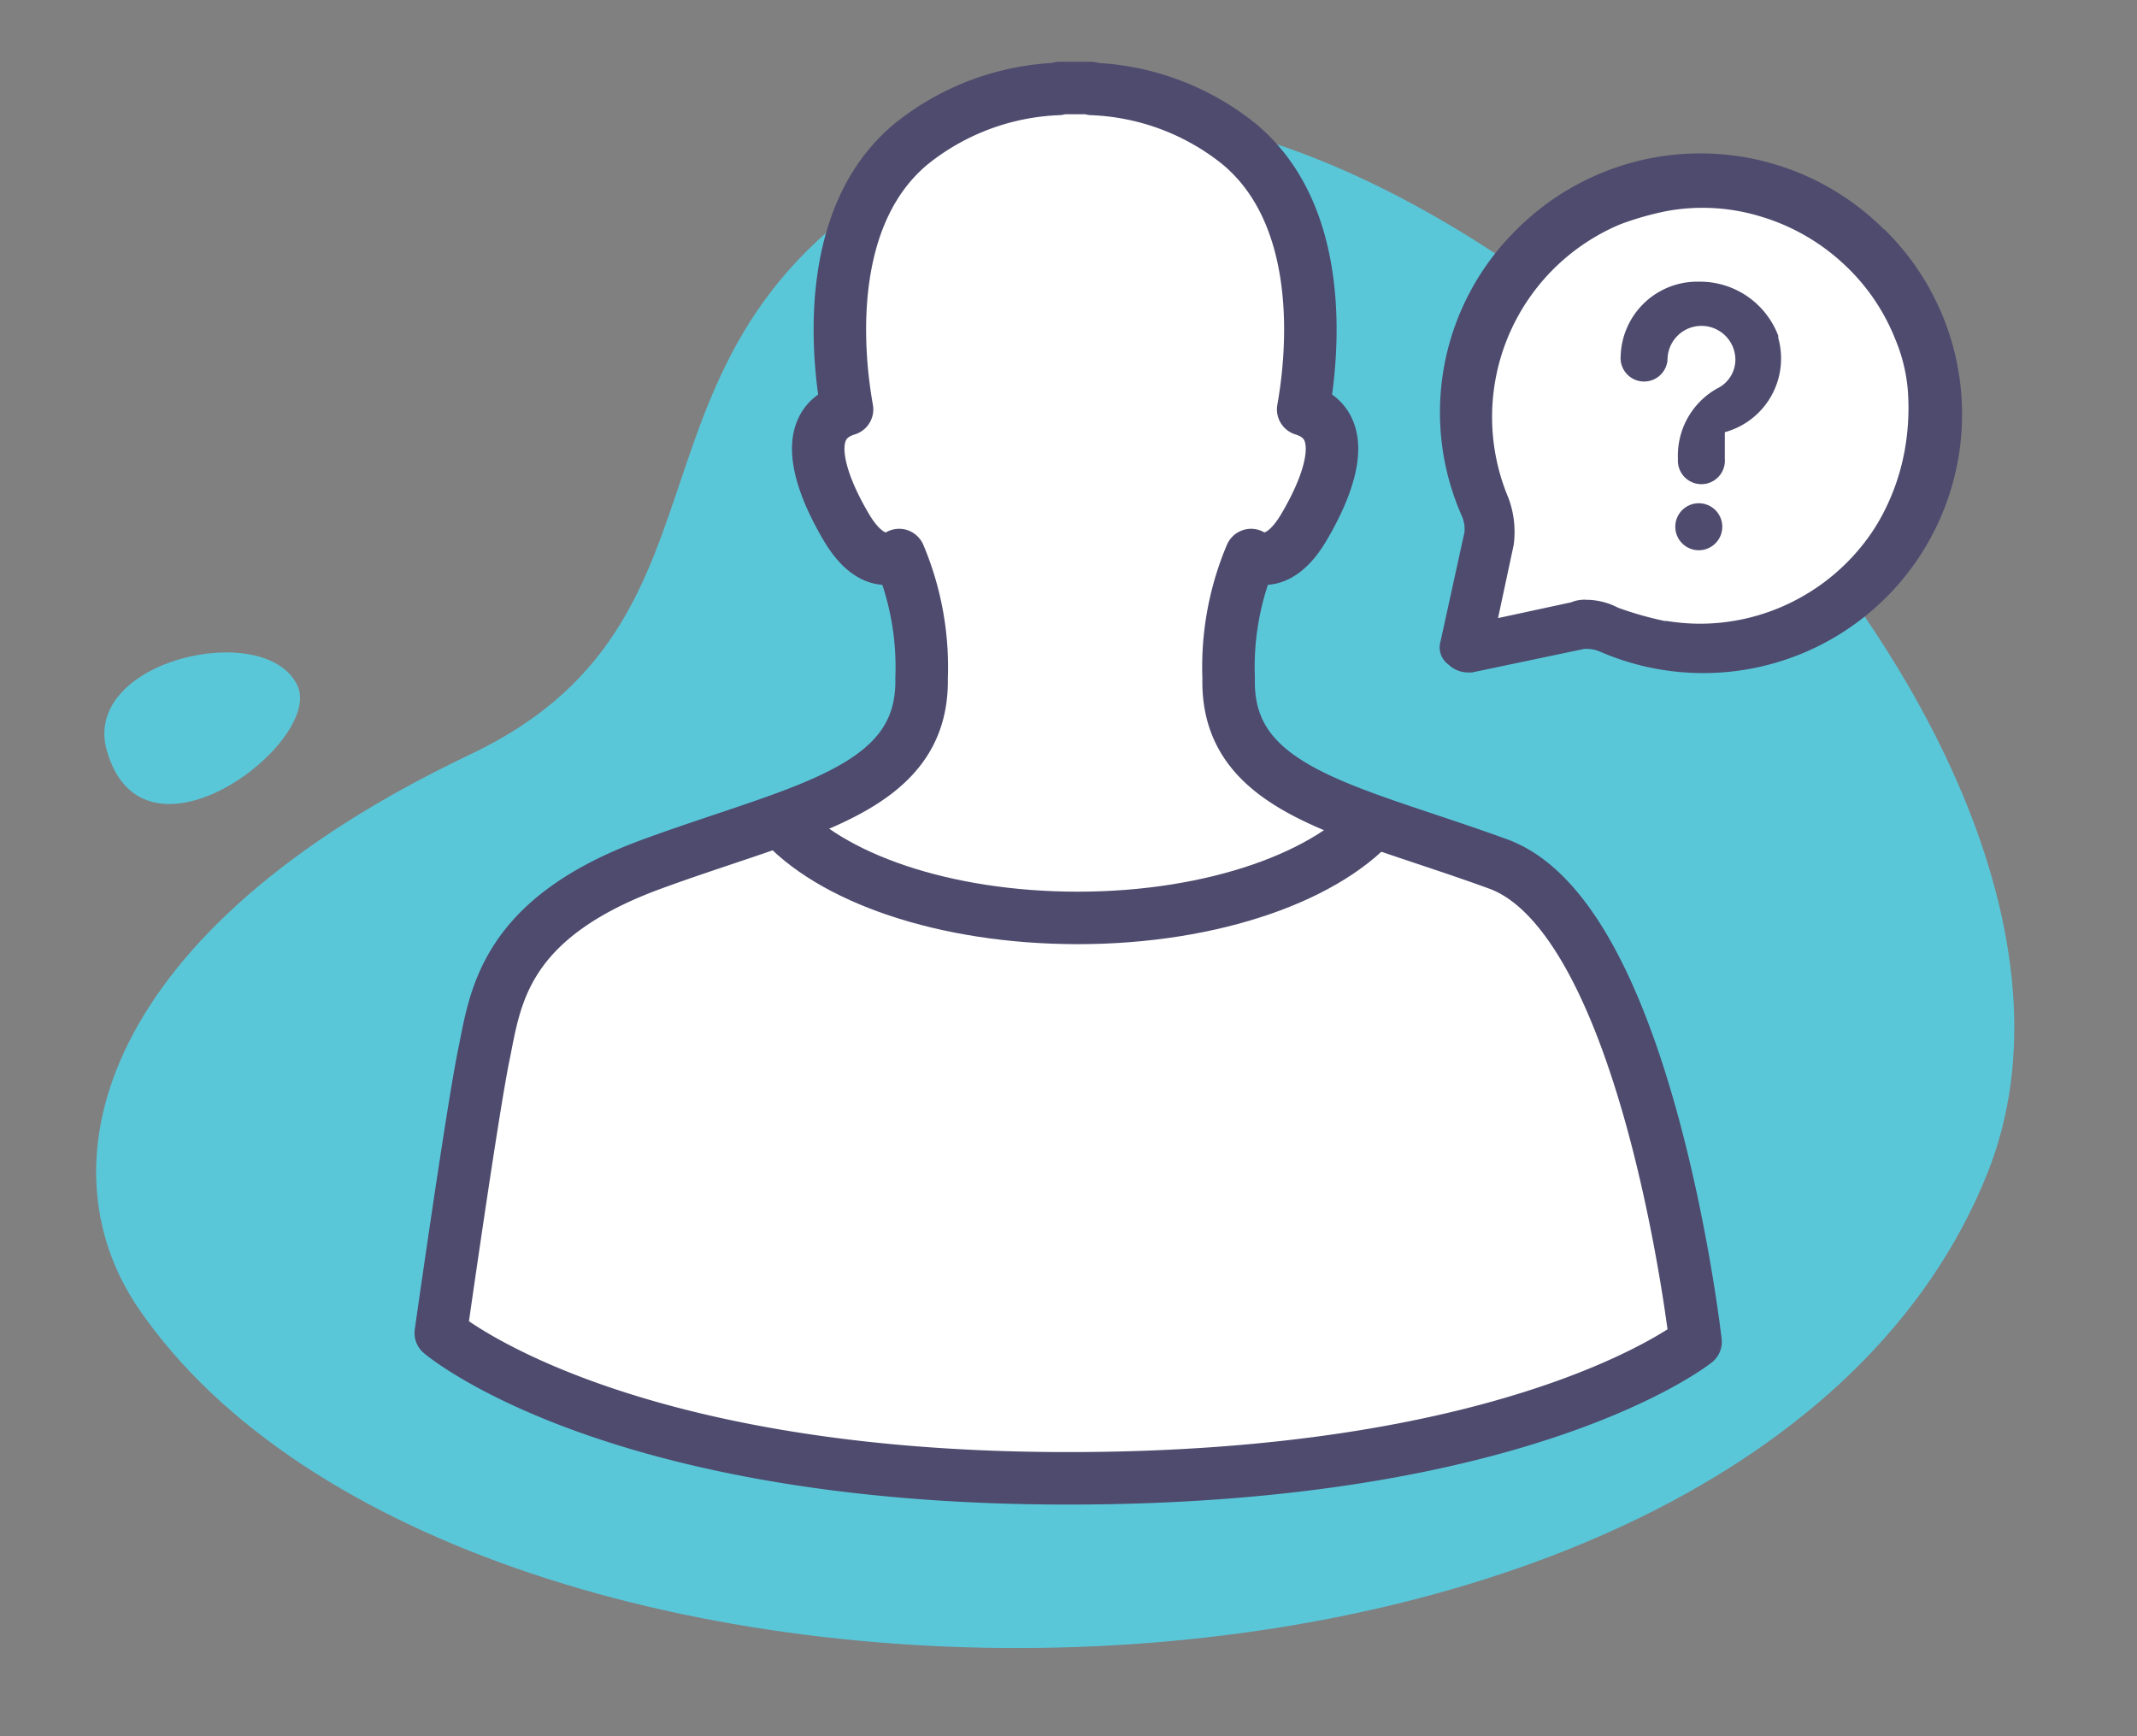 <svg id="Layer_1" data-name="Layer 1" xmlns="http://www.w3.org/2000/svg" width="160" height="130" viewBox="0 0 160 130"><rect x="0" y="0" width="160" height="130" fill="#808080" stroke="none"/><defs><style>.cls-1{fill:#5ac7d9;}.cls-2,.cls-4{fill:#fff;}.cls-2,.cls-3{stroke:#4e4b6e;stroke-linejoin:round;stroke-width:3.93px;}.cls-2{stroke-linecap:round;fill-rule:evenodd;}.cls-3{fill:none;}.cls-5{fill:#4e4b6e;}</style></defs><title>FAQ</title><g id="Group_4585" data-name="Group 4585"><g id="Group_723" data-name="Group 723"><path id="Path_1013" data-name="Path 1013" class="cls-1" d="M10.39,98c24.46,35.65,120.28,35.1,138.4-10.13C162.56,53.53,102.61-2.73,73,10.5s-15.15,35.27-37.82,46C7.68,69.57,2.87,87,10.39,98Z"/><path id="Path_1014" data-name="Path 1014" class="cls-1" d="M22.26,51.31c-2.4-5-16.2-1.88-14.26,4.9C10.77,65.87,24.28,55.49,22.26,51.31Z"/></g><g id="Group_4584" data-name="Group 4584"><path id="Path_4420" data-name="Path 4420" class="cls-2" d="M36.22,79c.87-4.25,1.42-10.2,12.56-14.29S69.17,59.25,69,50.77a21.54,21.54,0,0,0-1.68-9.21,1.67,1.67,0,0,1-1,.27c-.72,0-1.78-.41-2.9-2.26-2-3.35-3.64-7.8,0-8.92-.77-4.27-1.68-14.5,4.8-19.87a18.7,18.7,0,0,1,11-4.12.17.17,0,0,1,.13-.07h2.3a.19.19,0,0,1,.12.07,18.7,18.7,0,0,1,11,4.12c6.48,5.37,5.57,15.6,4.8,19.87,3.64,1.12,2,5.57,0,8.92-1.12,1.85-2.18,2.26-2.9,2.26a1.67,1.67,0,0,1-1-.27,21.54,21.54,0,0,0-1.68,9.21c-.21,8.48,9,9.84,20.18,13.92s14.78,35.78,14.78,35.78-12.76,10.22-47,10.22S33,99.81,33,99.81,35.37,83.12,36.22,79Z"/></g><path id="Path_4421" data-name="Path 4421" class="cls-3" d="M103.28,61.08c-3.66,4.49-12.39,7.65-22.58,7.65-10,0-18.57-3-22.36-7.38"/></g><path id="Path_2424" data-name="Path 2424" class="cls-4" d="M110.83,47.42c3.42-1.25,7.61-2,11-.65,5.17,2.47,10.45,3.87,19.67-4.67,6.32-7,4.38-18.36-4.16-25.11s-9.86-4.46-14.58-2.21C117.8,17,111.6,19.66,110.57,25.42c-1.66,9.3,2.47,14.16,1.8,15.95C111.92,43.4,110.83,47.42,110.83,47.42Z"/><g id="Group_3842" data-name="Group 3842"><g id="message-circle"><g id="message-circle-2"><path id="Path_2425" data-name="Path 2425" class="cls-5" d="M141.06,17.18a19.45,19.45,0,0,0-27.5,0l0,0a19.19,19.19,0,0,0-4.1,21.48,2.47,2.47,0,0,1,.19,1.17L107.86,48a1.59,1.59,0,0,0,.59,1.76,2.14,2.14,0,0,0,1.37.59h.39l8.39-1.76a2.58,2.58,0,0,1,1.17.19,19.38,19.38,0,0,0,21.29-31.63Zm1.57,16.41a16.54,16.54,0,0,1-1.53,4.64,14.35,14.35,0,0,1-1.58,2.49,15.6,15.6,0,0,1-5.42,4.39,15.45,15.45,0,0,1-6.9,1.59,15.81,15.81,0,0,1-2.38-.2l-.16,0a25.15,25.15,0,0,1-3.52-1,5.17,5.17,0,0,0-2.34-.59,2.6,2.6,0,0,0-1.17.19l-5.47,1.18,1.17-5.47a7.27,7.27,0,0,0-.39-3.52A15.64,15.64,0,0,1,121.3,16.8h0a22.27,22.27,0,0,1,3.51-1,14.9,14.9,0,0,1,7.08.43,15.65,15.65,0,0,1,6,3.4,15.36,15.36,0,0,1,4,5.74,12.56,12.56,0,0,1,.94,3.72A17.79,17.79,0,0,1,142.63,33.59Z"/></g></g></g><path id="Path_2426" data-name="Path 2426" class="cls-5" d="M127.19,21.09a5.74,5.74,0,0,0-5.85,5.64.74.74,0,0,0,0,.21,1.76,1.76,0,0,0,3.51,0,2.54,2.54,0,0,1,5.08,0,2.4,2.4,0,0,1-1.37,2.15,5.76,5.76,0,0,0-2.93,5.27h0a1.76,1.76,0,1,0,3.51,0v-2a5.72,5.72,0,0,0,4-7.06c0-.06,0-.11,0-.16A6.27,6.27,0,0,0,127.19,21.09Z"/><circle id="Ellipse_3346" data-name="Ellipse 3346" class="cls-5" cx="127.19" cy="39.44" r="1.76"/></svg>